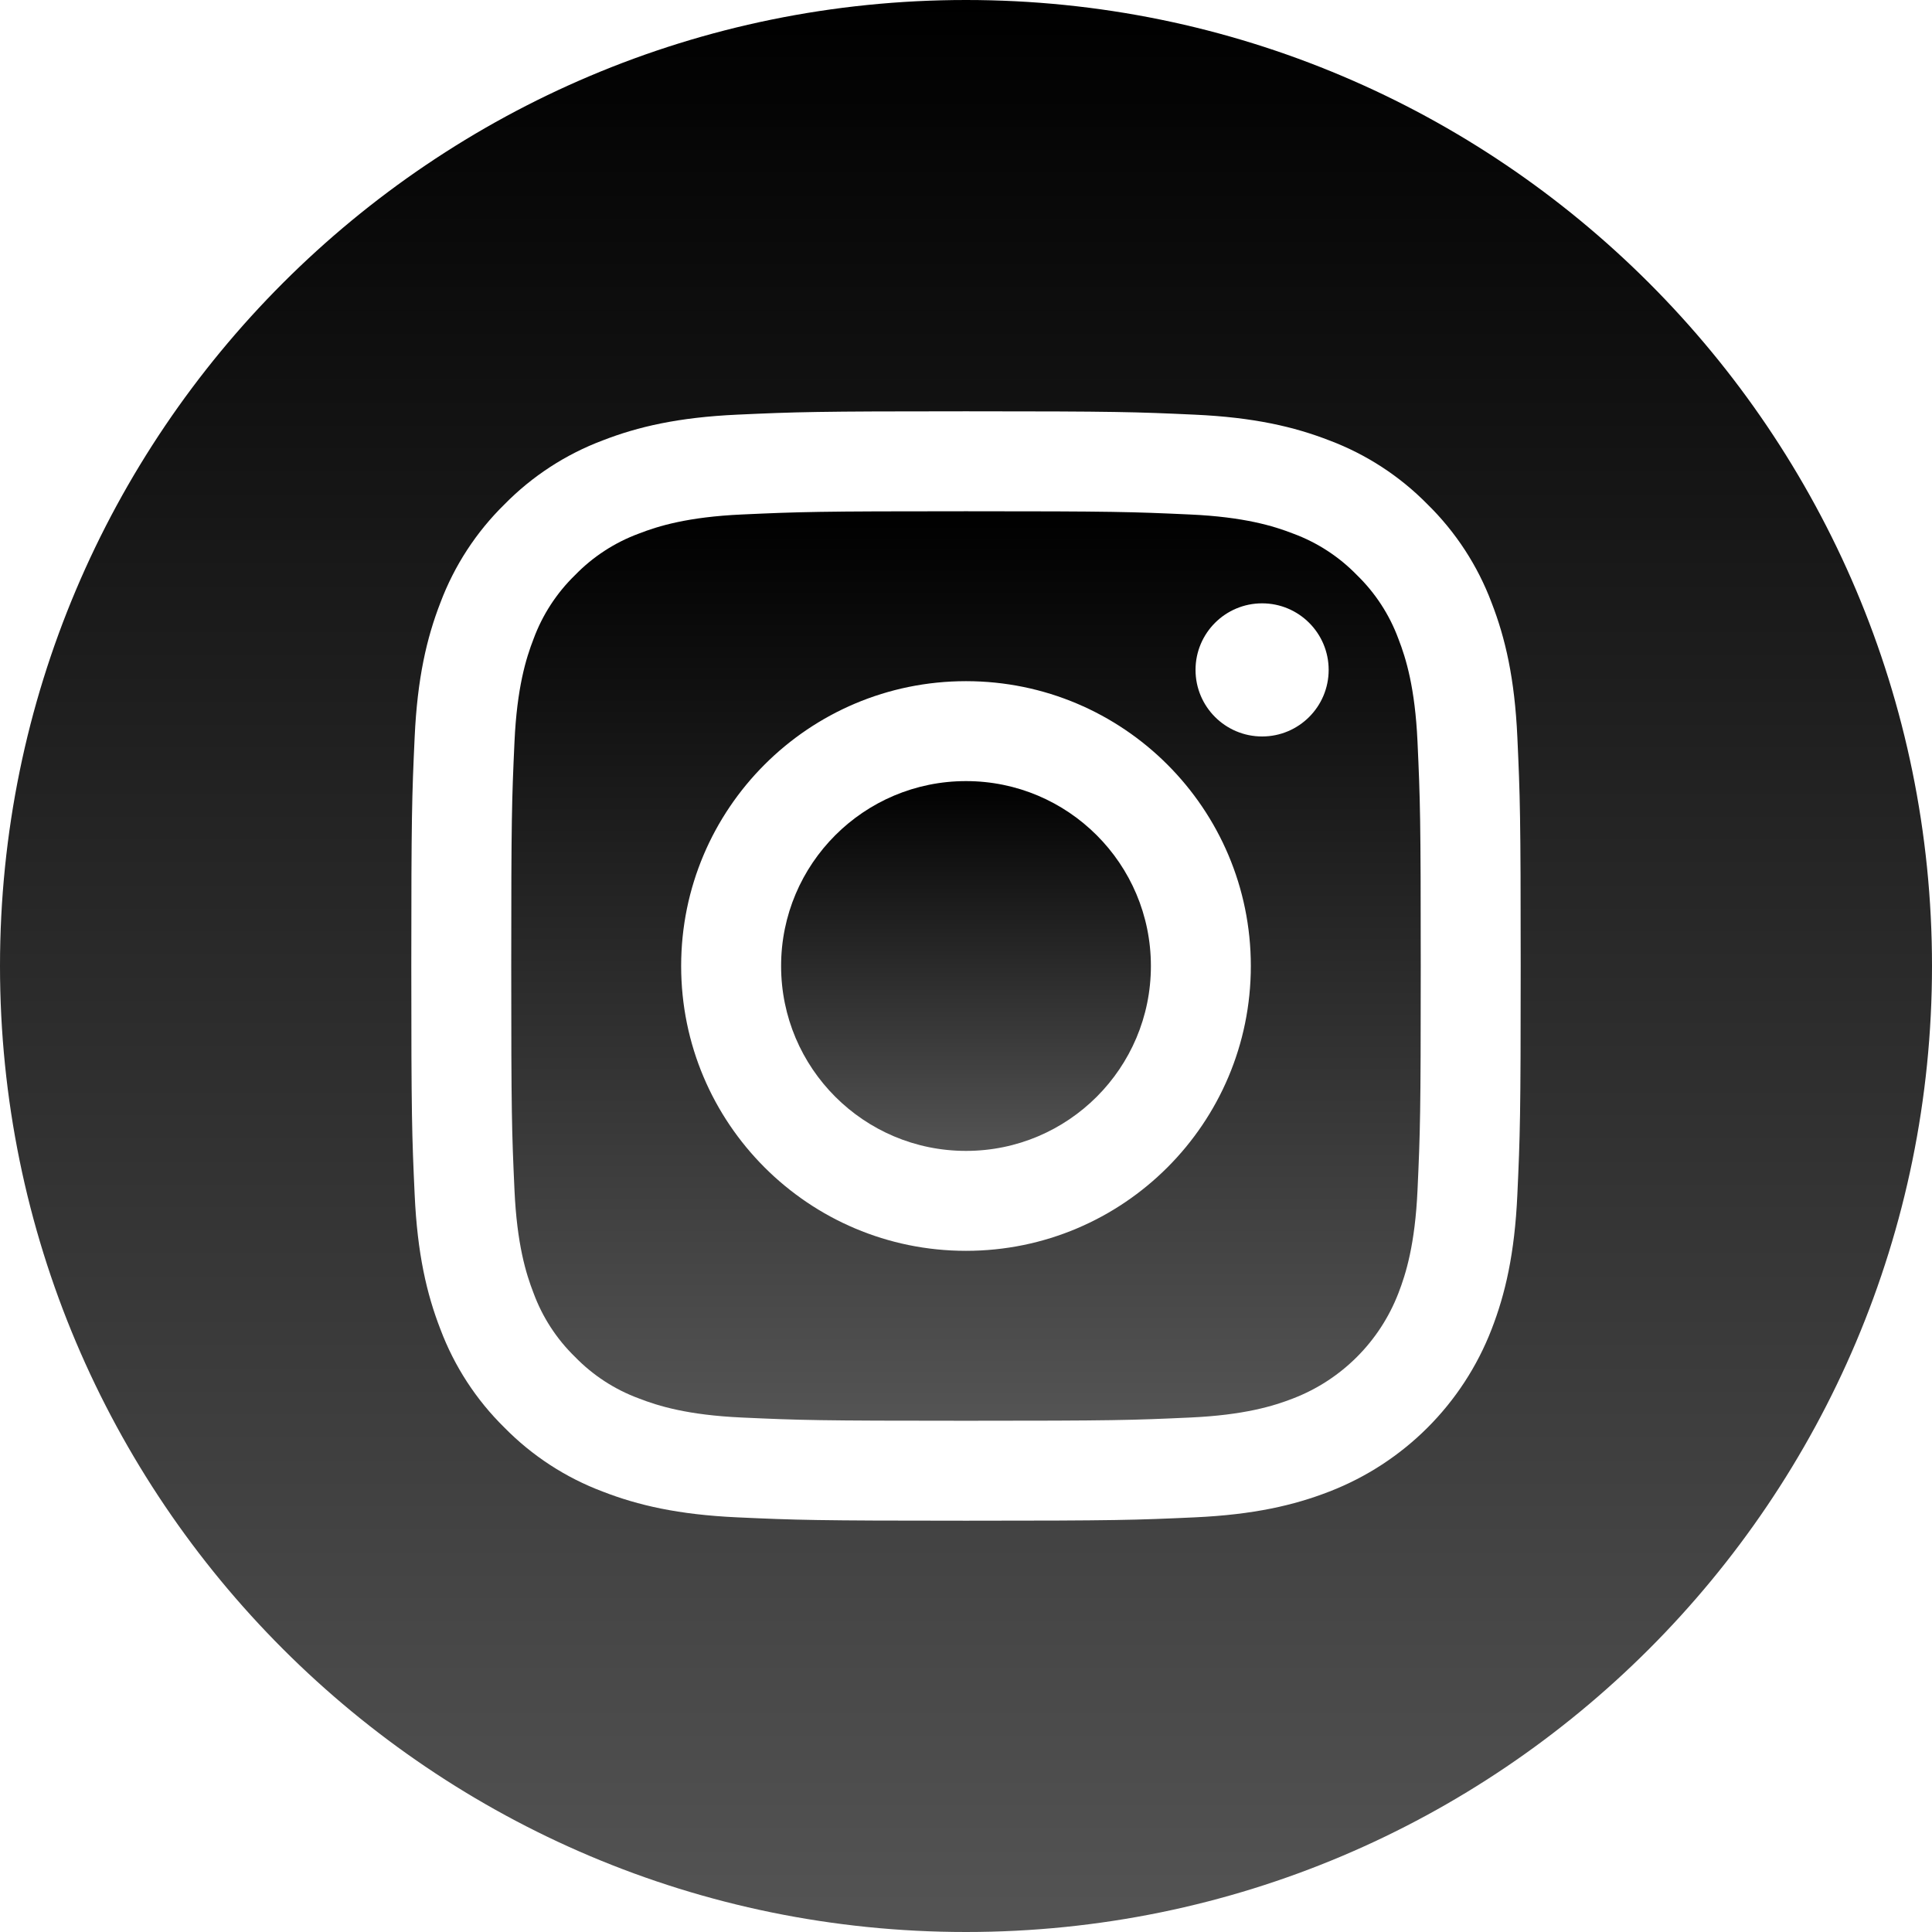 <svg width="400" height="400" viewBox="0 0 400 400" fill="white" xmlns="http://www.w3.org/2000/svg">
<path d="M238.281 200C238.281 221.143 221.143 238.281 200 238.281C178.857 238.281 161.719 221.143 161.719 200C161.719 178.857 178.857 161.719 200 161.719C221.143 161.719 238.281 178.857 238.281 200Z" fill="url(#paint0_linear)"/>
<path d="M289.526 132.269C287.686 127.283 284.75 122.769 280.936 119.064C277.231 115.25 272.72 112.314 267.731 110.474C263.684 108.902 257.605 107.031 246.408 106.522C234.296 105.969 230.664 105.85 200 105.85C169.333 105.85 165.701 105.966 153.592 106.519C142.395 107.031 136.313 108.902 132.269 110.474C127.28 112.314 122.766 115.25 119.064 119.064C115.25 122.769 112.314 127.28 110.471 132.269C108.899 136.316 107.028 142.398 106.519 153.595C105.966 165.704 105.847 169.336 105.847 200.003C105.847 230.667 105.966 234.299 106.519 246.411C107.028 257.608 108.899 263.687 110.471 267.734C112.314 272.723 115.247 277.234 119.061 280.939C122.766 284.753 127.277 287.689 132.266 289.529C136.313 291.104 142.395 292.975 153.592 293.484C165.701 294.037 169.33 294.153 199.997 294.153C230.667 294.153 234.299 294.037 246.405 293.484C257.602 292.975 263.684 291.104 267.731 289.529C277.747 285.666 285.663 277.75 289.526 267.734C291.098 263.687 292.969 257.608 293.481 246.411C294.034 234.299 294.15 230.667 294.15 200.003C294.15 169.336 294.034 165.704 293.481 153.595C292.972 142.398 291.101 136.316 289.526 132.269ZM200 258.972C167.429 258.972 141.025 232.571 141.025 200C141.025 167.429 167.429 141.028 200 141.028C232.568 141.028 258.972 167.429 258.972 200C258.972 232.571 232.568 258.972 200 258.972ZM261.304 152.478C253.693 152.478 247.522 146.307 247.522 138.696C247.522 131.085 253.693 124.915 261.304 124.915C268.915 124.915 275.085 131.085 275.085 138.696C275.082 146.307 268.915 152.478 261.304 152.478Z" fill="url(#paint1_linear)"/>
<path d="M200 0C89.56 0 0 89.56 0 200C0 310.44 89.56 400 200 400C310.44 400 400 310.44 400 200C400 89.56 310.44 0 200 0ZM314.151 247.348C313.596 259.573 311.652 267.92 308.813 275.226C302.847 290.652 290.652 302.847 275.226 308.813C267.923 311.652 259.573 313.593 247.351 314.151C235.104 314.709 231.192 314.844 200.003 314.844C168.811 314.844 164.902 314.709 152.652 314.151C140.43 313.593 132.08 311.652 124.777 308.813C117.111 305.93 110.172 301.41 104.434 295.566C98.593 289.832 94.073 282.889 91.19 275.226C88.351 267.923 86.407 259.573 85.852 247.351C85.287 235.101 85.156 231.189 85.156 200C85.156 168.811 85.287 164.899 85.849 152.652C86.404 140.427 88.345 132.08 91.183 124.774C94.067 117.111 98.59 110.168 104.434 104.434C110.168 98.59 117.111 94.07 124.774 91.186C132.08 88.348 140.427 86.407 152.652 85.849C164.899 85.29 168.811 85.156 200 85.156C231.189 85.156 235.101 85.29 247.348 85.852C259.573 86.407 267.92 88.348 275.226 91.183C282.889 94.067 289.832 98.59 295.569 104.434C301.41 110.172 305.933 117.111 308.813 124.774C311.655 132.08 313.596 140.427 314.154 152.652C314.713 164.899 314.844 168.811 314.844 200C314.844 231.189 314.713 235.101 314.151 247.348Z" fill="url(#paint2_linear)"/>
<defs>
<linearGradient id="paint0_linear" x1="200" y1="161.719" x2="200" y2="238.281" gradientUnits="userSpaceOnUse">
<stop/>
<stop offset="1" stop-color="#545454"/>
</linearGradient>
<linearGradient id="paint1_linear" x1="199.998" y1="105.85" x2="199.998" y2="294.153" gradientUnits="userSpaceOnUse">
<stop/>
<stop offset="1" stop-color="#545454"/>
</linearGradient>
<linearGradient id="paint2_linear" x1="200" y1="0" x2="200" y2="400" gradientUnits="userSpaceOnUse">
<stop/>
<stop offset="1" stop-color="#545454"/>
</linearGradient>
</defs>
</svg>
